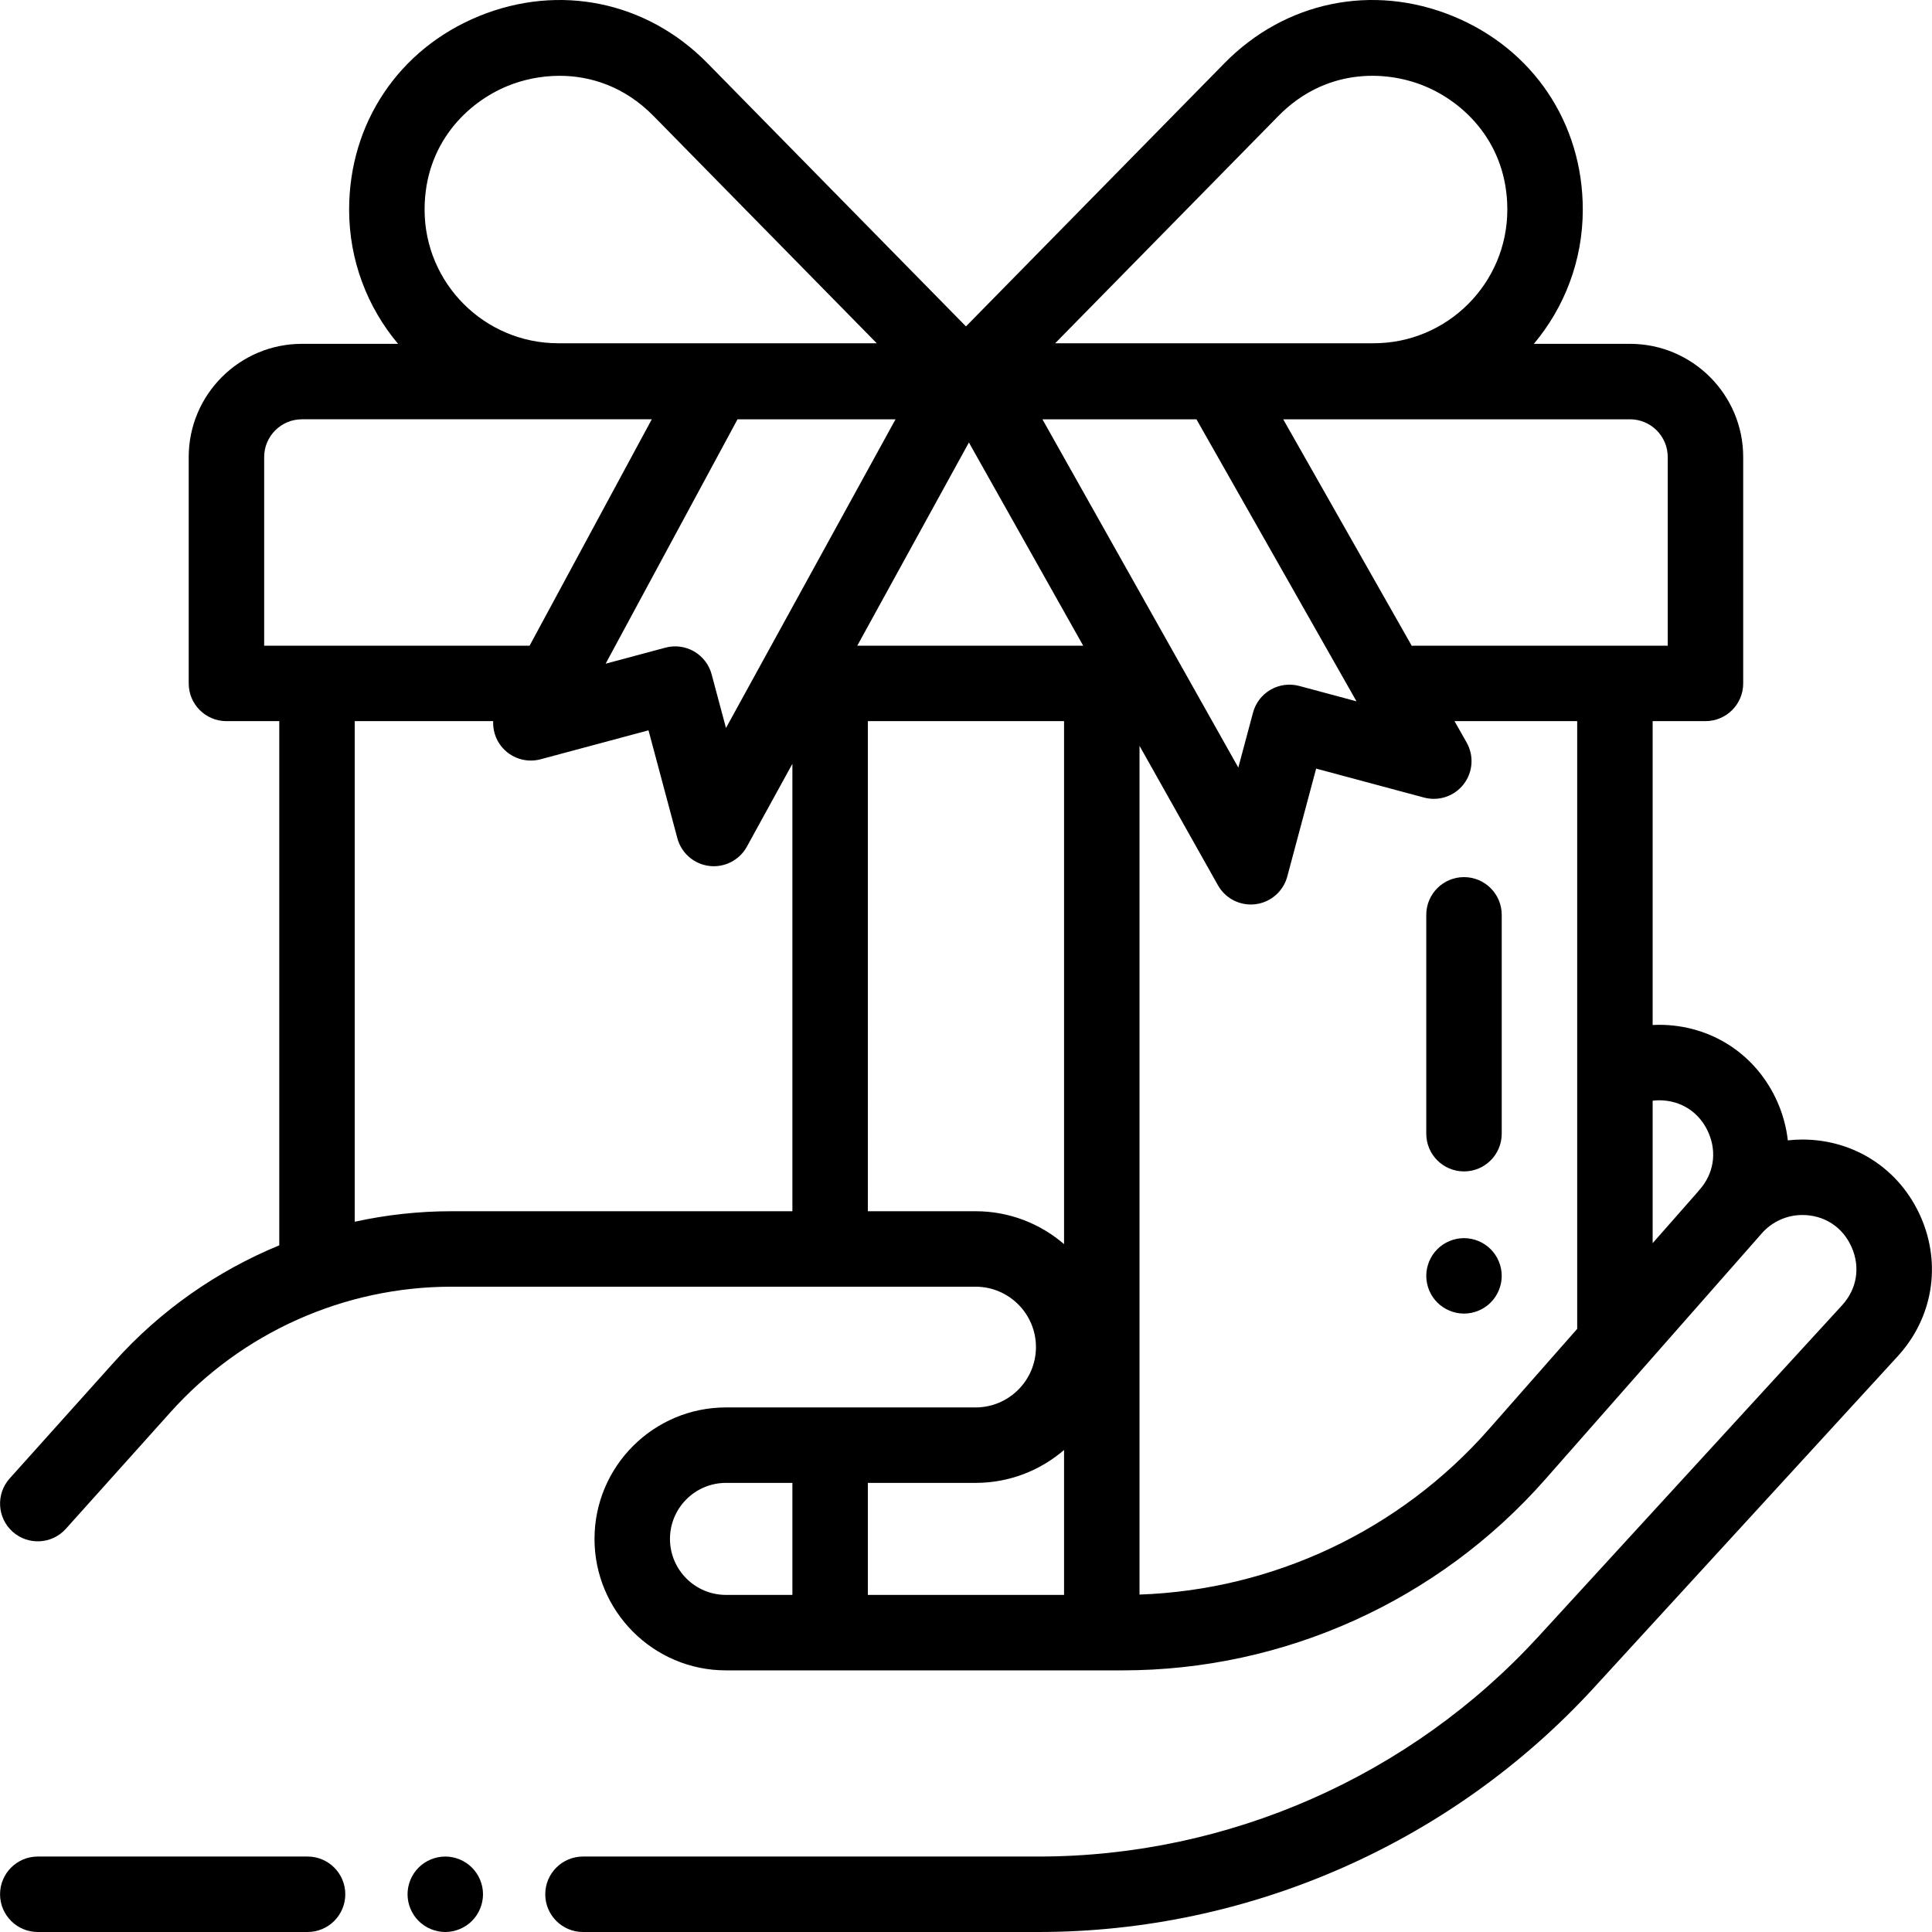 <?xml version="1.0"?>
<svg xmlns="http://www.w3.org/2000/svg" xmlns:xlink="http://www.w3.org/1999/xlink" version="1.1" id="Capa_1" x="0px" y="0px" viewBox="0 0 512.001 512.001" style="enable-background:new 0 0 512.001 512.001;" xml:space="preserve" width="512px" height="512px" class=""><g><g>
	<g>
		<path d="M81.507,492.002H10.014c-5.521,0-9.999,4.477-9.999,9.999c0,5.522,4.478,9.999,9.999,9.999h71.492    c5.521,0,9.999-4.476,9.999-9.999C91.506,496.479,87.029,492.002,81.507,492.002z" data-original="#000000" class="active-path" fill="#000000"/>
	</g>
</g><g>
	<g>
		<path d="M125.071,494.932c-1.859-1.86-4.439-2.93-7.068-2.93c-2.63,0-5.209,1.07-7.069,2.93s-2.93,4.44-2.93,7.069    c0,2.63,1.069,5.209,2.93,7.069c1.861,1.86,4.44,2.93,7.069,2.93c2.63,0,5.209-1.07,7.068-2.93c1.86-1.86,2.931-4.44,2.931-7.069    C128.002,499.372,126.932,496.792,125.071,494.932z" data-original="#000000" class="active-path" fill="#000000"/>
	</g>
</g><g>
	<g>
		<path d="M509.012,322.468c-5.556-12.63-17.579-20.477-31.379-20.477c-1.29,0-2.571,0.077-3.84,0.22    c-0.388-3.422-1.288-6.837-2.744-10.147c-5.557-12.63-17.581-20.477-31.38-20.477c-0.569,0-1.135,0.018-1.701,0.046V191.11h13.999    c5.521,0,9.999-4.477,9.999-9.999v-59.994c0-16.54-13.457-29.997-29.997-29.997h-25.478c8.083-9.632,12.964-22.037,12.964-35.565    c0-22.949-13.195-42.599-34.435-51.287c-21.239-8.686-44.424-3.913-60.507,12.461L255.99,86.5L187.466,16.73    C171.383,0.357,148.201-4.417,126.958,4.269c-21.241,8.687-34.435,28.338-34.435,51.287c0,13.529,4.88,25.934,12.964,35.565    H80.007c-16.54,0-29.997,13.457-29.997,29.997v59.994c0,5.522,4.478,9.999,9.999,9.999h13.999v138.918    c-16.518,6.797-31.504,17.257-43.67,30.818L2.572,391.793c-3.688,4.111-3.346,10.432,0.765,14.121    c4.111,3.688,10.433,3.346,14.12-0.765l27.766-30.946c18.938-21.108,46.064-33.214,74.424-33.214h138.894    c8.821,0,15.998,7.177,15.998,15.998c0,8.821-7.177,15.998-15.998,15.998h-66.147c-19.212,0-34.842,15.629-34.842,34.841    s15.63,34.841,34.842,34.841h105.084c42.88,0,83.722-18.46,112.054-50.647l57.379-65.184c2.711-3.08,6.617-4.846,10.721-4.846    c5.836,0,10.725,3.19,13.074,8.531c2.351,5.342,1.399,11.1-2.545,15.402l-80.472,87.797    c-33.948,37.039-82.235,58.283-132.48,58.283H154.499c-5.521,0-9.999,4.477-9.999,9.999c0,5.522,4.478,9.999,9.999,9.999H275.21    c55.836,0,109.496-23.606,147.222-64.768l80.472-87.797C512.229,349.263,514.569,335.098,509.012,322.468z M431.97,111.119    c5.513,0,9.999,4.486,9.999,9.999v49.995h-67.133c-0.239,0-0.472,0.019-0.706,0.036l-34.065-60.03H431.97z M338.781,30.742    c12.283-12.508,28.03-12.316,38.669-7.963c10.64,4.351,22.008,15.246,22.008,32.776c0,19.526-15.885,35.411-35.411,35.411h-41.423    c-0.005,0-0.01,0-0.015,0h-42.976L338.781,30.742z M134.528,22.779c4.013-1.641,8.75-2.69,13.756-2.69    c8.268,0,17.262,2.863,24.913,10.653l59.149,60.225h-84.414c-19.526,0-35.411-15.885-35.411-35.412    C112.521,38.024,123.888,27.129,134.528,22.779z M237.327,111.12l-44.934,81.799l-3.802-14.211    c-0.686-2.563-2.362-4.748-4.66-6.075c-2.298-1.327-5.03-1.686-7.591-0.998l-15.843,4.253l34.955-64.768H237.327z M70.008,171.112    v-49.995c0-5.513,4.486-9.999,9.999-9.999h92.722l-32.379,59.994H70.008z M209.994,320.99h-90.347    c-8.691-0.001-17.283,0.952-25.642,2.785V191.11h36.69c-0.106,2.357,0.615,4.725,2.138,6.651c2.477,3.132,6.58,4.491,10.435,3.456    l28.591-7.674l7.65,28.598c1.056,3.946,4.404,6.852,8.457,7.343c0.403,0.049,0.806,0.073,1.205,0.073    c3.615,0,6.99-1.962,8.761-5.185l12.062-21.957V320.99z M209.994,422.669h-17.6c-8.185,0-14.844-6.658-14.844-14.843    s6.659-14.843,14.844-14.843h17.6V422.669z M281.986,422.669h-51.995v-29.687h28.55c8.95,0,17.141-3.291,23.445-8.716V422.669z     M281.986,329.705c-6.303-5.425-14.495-8.716-23.445-8.716h-28.55V191.11h51.995V329.705z M227.189,171.112l29.58-53.847    l30.288,53.847H227.189z M276.255,111.119h40.817l42.412,74.737l-15.171-4.072c-2.561-0.688-5.292-0.329-7.591,0.998    c-2.298,1.327-3.975,3.513-4.66,6.075l-3.895,14.555L276.255,111.119z M394.524,378.806    c-23.543,26.746-57.061,42.538-92.54,43.774V197.653l20.785,36.953c1.786,3.175,5.133,5.097,8.712,5.097    c0.416,0,0.835-0.026,1.255-0.079c4.033-0.509,7.356-3.41,8.407-7.336l7.65-28.598l28.591,7.673c3.894,1.046,8.033-0.35,10.5-3.54    c2.468-3.189,2.778-7.546,0.788-11.053l-3.214-5.663h32.514v161.027c0,0.01,0.001,0.019,0.001,0.029L394.524,378.806z     M450.2,315.519c-0.178,0.194-0.338,0.397-0.497,0.601l-11.733,13.33v-37.75c0.563-0.067,1.129-0.114,1.701-0.114    c5.836,0,10.725,3.189,13.074,8.531C455.096,305.459,454.144,311.216,450.2,315.519z" data-original="#000000" class="active-path" fill="#000000"/>
	</g>
</g><g>
	<g>
		<path d="M387.975,232.445c-5.521,0-9.999,4.477-9.999,9.999v57.994c0,5.522,4.477,9.999,9.999,9.999s9.999-4.477,9.999-9.999    v-57.994C397.974,236.921,393.497,232.445,387.975,232.445z" data-original="#000000" class="active-path" fill="#000000"/>
	</g>
</g><g>
	<g>
		<path d="M395.043,331.049c-1.859-1.86-4.439-2.93-7.068-2.93s-5.209,1.07-7.069,2.93c-1.86,1.86-2.93,4.44-2.93,7.069    c0,2.63,1.069,5.209,2.93,7.069c1.861,1.86,4.44,2.93,7.069,2.93c2.63,0,5.209-1.07,7.068-2.93c1.86-1.86,2.931-4.44,2.931-7.069    C397.974,335.489,396.904,332.909,395.043,331.049z" data-original="#000000" class="active-path" fill="#000000"/>
	</g>
</g></g> </svg>
